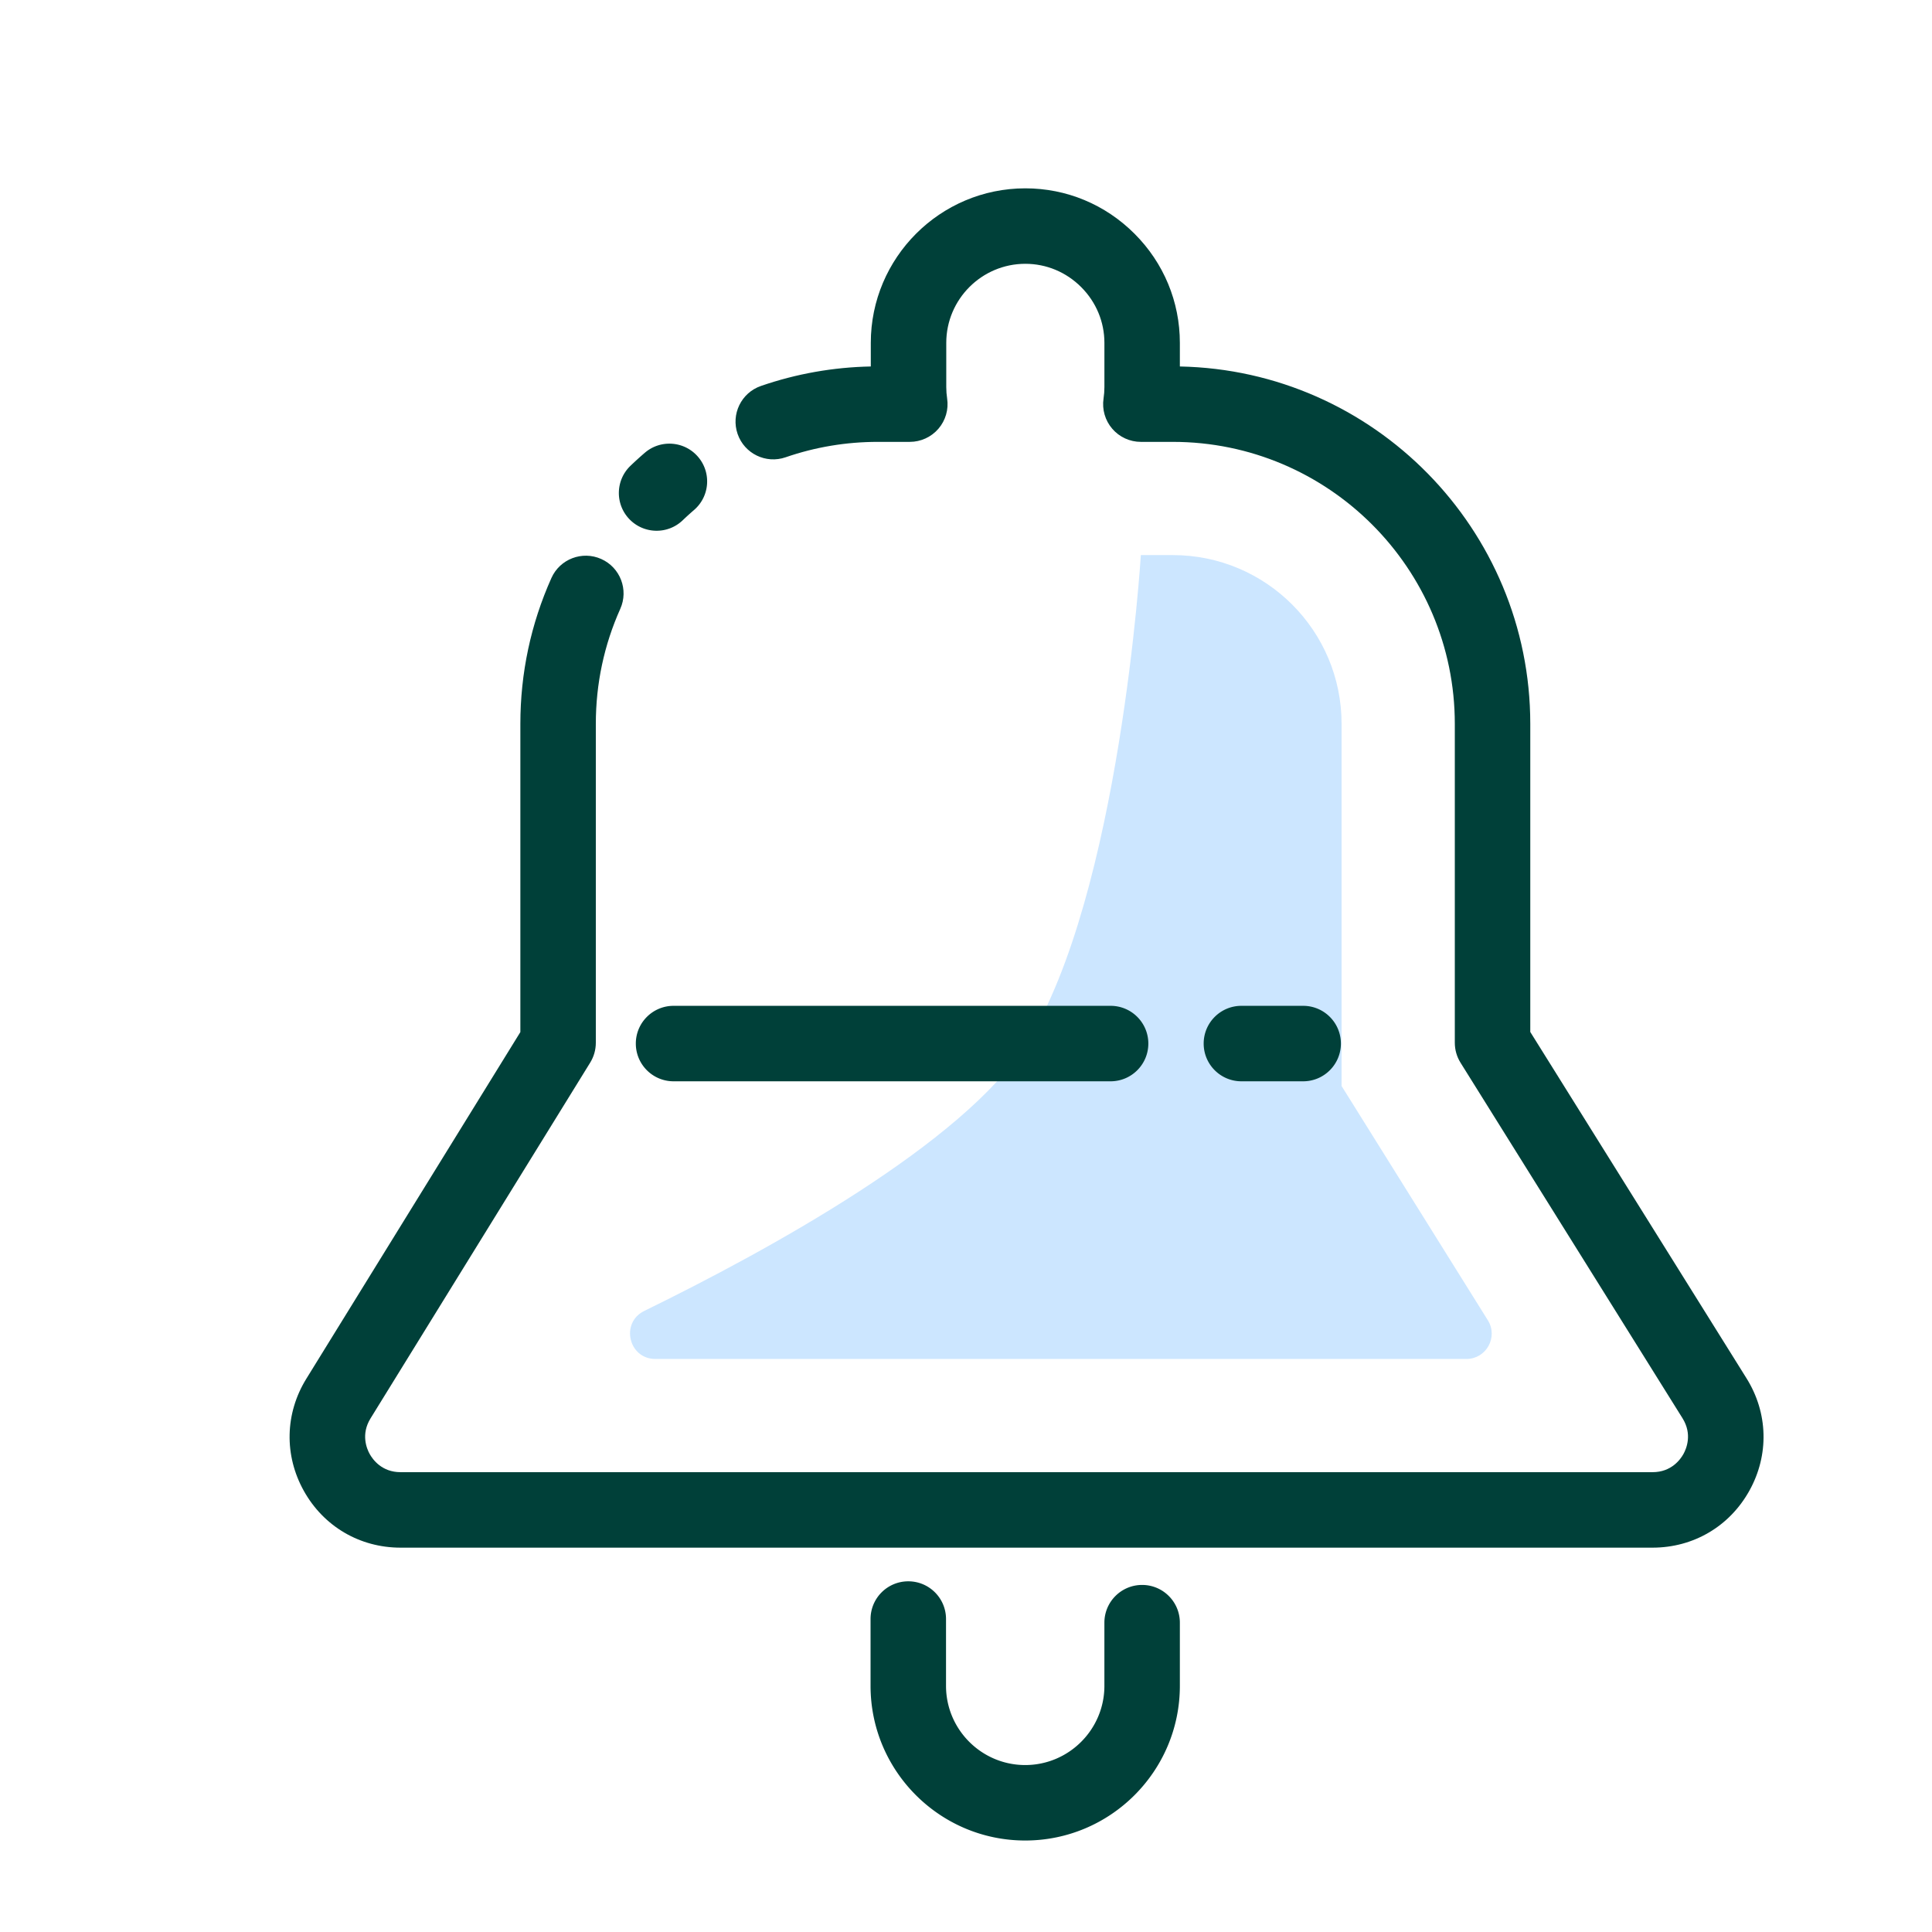 <svg t="1598507527453" class="icon" viewBox="0 0 1024 1024" version="1.1" xmlns="http://www.w3.org/2000/svg" p-id="3244" width="128" height="128"><path d="M604.67 294.21h16.93c49.42 0 89.47 40.06 89.47 89.47v191.93l12.14 19.44 65.38 104.72c5.58 8.93-0.85 20.51-11.38 20.51H347.36c-14.22 0-18.66-19.21-5.89-25.46 65.32-31.93 169.5-88.91 202.63-141.72 49.52-78.92 60.57-258.89 60.57-258.89z" fill="#cce6ff" p-id="3245"></path><path d="M925.69 730.53L811.08 546.96V383.68c0-103.23-82.98-187.44-185.73-189.44v-12.5c0-21.81-8.54-42.37-24.03-57.86-15.5-15.51-36.05-24.06-57.87-24.06-45.16 0-81.91 36.75-81.91 81.92v12.5c-19.93 0.39-39.5 3.86-58.23 10.33-10.44 3.61-15.97 15-12.36 25.44s15 15.97 25.44 12.36c15.68-5.42 32.13-8.17 48.89-8.17h16.94c5.82 0 11.36-2.54 15.16-6.95 3.8-4.41 5.49-10.26 4.62-16.02-0.3-2.01-0.46-4.06-0.46-6.1v-23.39c0-23.11 18.8-41.92 41.91-41.92 11.13 0 21.63 4.38 29.58 12.33 7.95 7.95 12.33 18.45 12.33 29.58v23.39c0 2.04-0.15 4.1-0.46 6.11-0.86 5.76 0.82 11.61 4.62 16.02 3.8 4.41 9.33 6.95 15.16 6.95h16.93c82.42 0 149.47 67.05 149.47 149.47v169.01c0 3.75 1.05 7.42 3.04 10.59L891.77 751.7c5.26 8.42 2.1 16.06 0.49 18.95-1.6 2.89-6.41 9.63-16.35 9.63H212.29c-9.91 0-14.71-6.7-16.32-9.58s-4.78-10.49 0.42-18.92L312.82 563.2c1.95-3.16 2.98-6.79 2.98-10.51V383.68c0-21.25 4.36-41.77 12.96-60.98 4.51-10.08 0-21.91-10.09-26.42-10.08-4.51-21.91 0-26.42 10.09-10.91 24.39-16.45 50.41-16.45 77.32v163.33L162.35 730.78c-11.33 18.36-11.82 40.57-1.31 59.42s29.67 30.09 51.25 30.09H875.9c21.65 0 40.83-11.3 51.33-30.23s9.92-41.18-1.54-59.53z" fill="#004039" p-id="3246"></path><path d="M348.03 281.31c4.98 0 9.96-1.85 13.83-5.56 1.94-1.86 3.95-3.68 5.98-5.43 8.37-7.2 9.33-19.83 2.12-28.21-7.2-8.38-19.83-9.33-28.21-2.12-2.58 2.21-5.12 4.53-7.58 6.88-7.98 7.64-8.24 20.3-0.6 28.28a19.98 19.98 0 0 0 14.46 6.16zM605.35 840.05c-11.05 0-20 8.95-20 20v33.49c0 23.14-18.83 41.97-41.97 41.97s-41.97-18.83-41.97-41.97v-35.41c0-11.05-8.95-20-20-20s-20 8.95-20 20v35.41c0 45.2 36.77 81.97 81.97 81.97 45.2 0 81.97-36.77 81.97-81.97v-33.49c0-11.04-8.96-20-20-20zM337 553.11c0 11.05 8.95 20 20 20h231.64c11.05 0 20-8.96 20-20 0-11.05-8.95-20-20-20H357c-11.04 0-20 8.95-20 20zM690.7 573.11c11.05 0 20-8.96 20-20 0-11.05-8.95-20-20-20h-32.73c-11.05 0-20 8.95-20 20s8.95 20 20 20h32.73z" fill="#004039" p-id="3247"></path></svg>